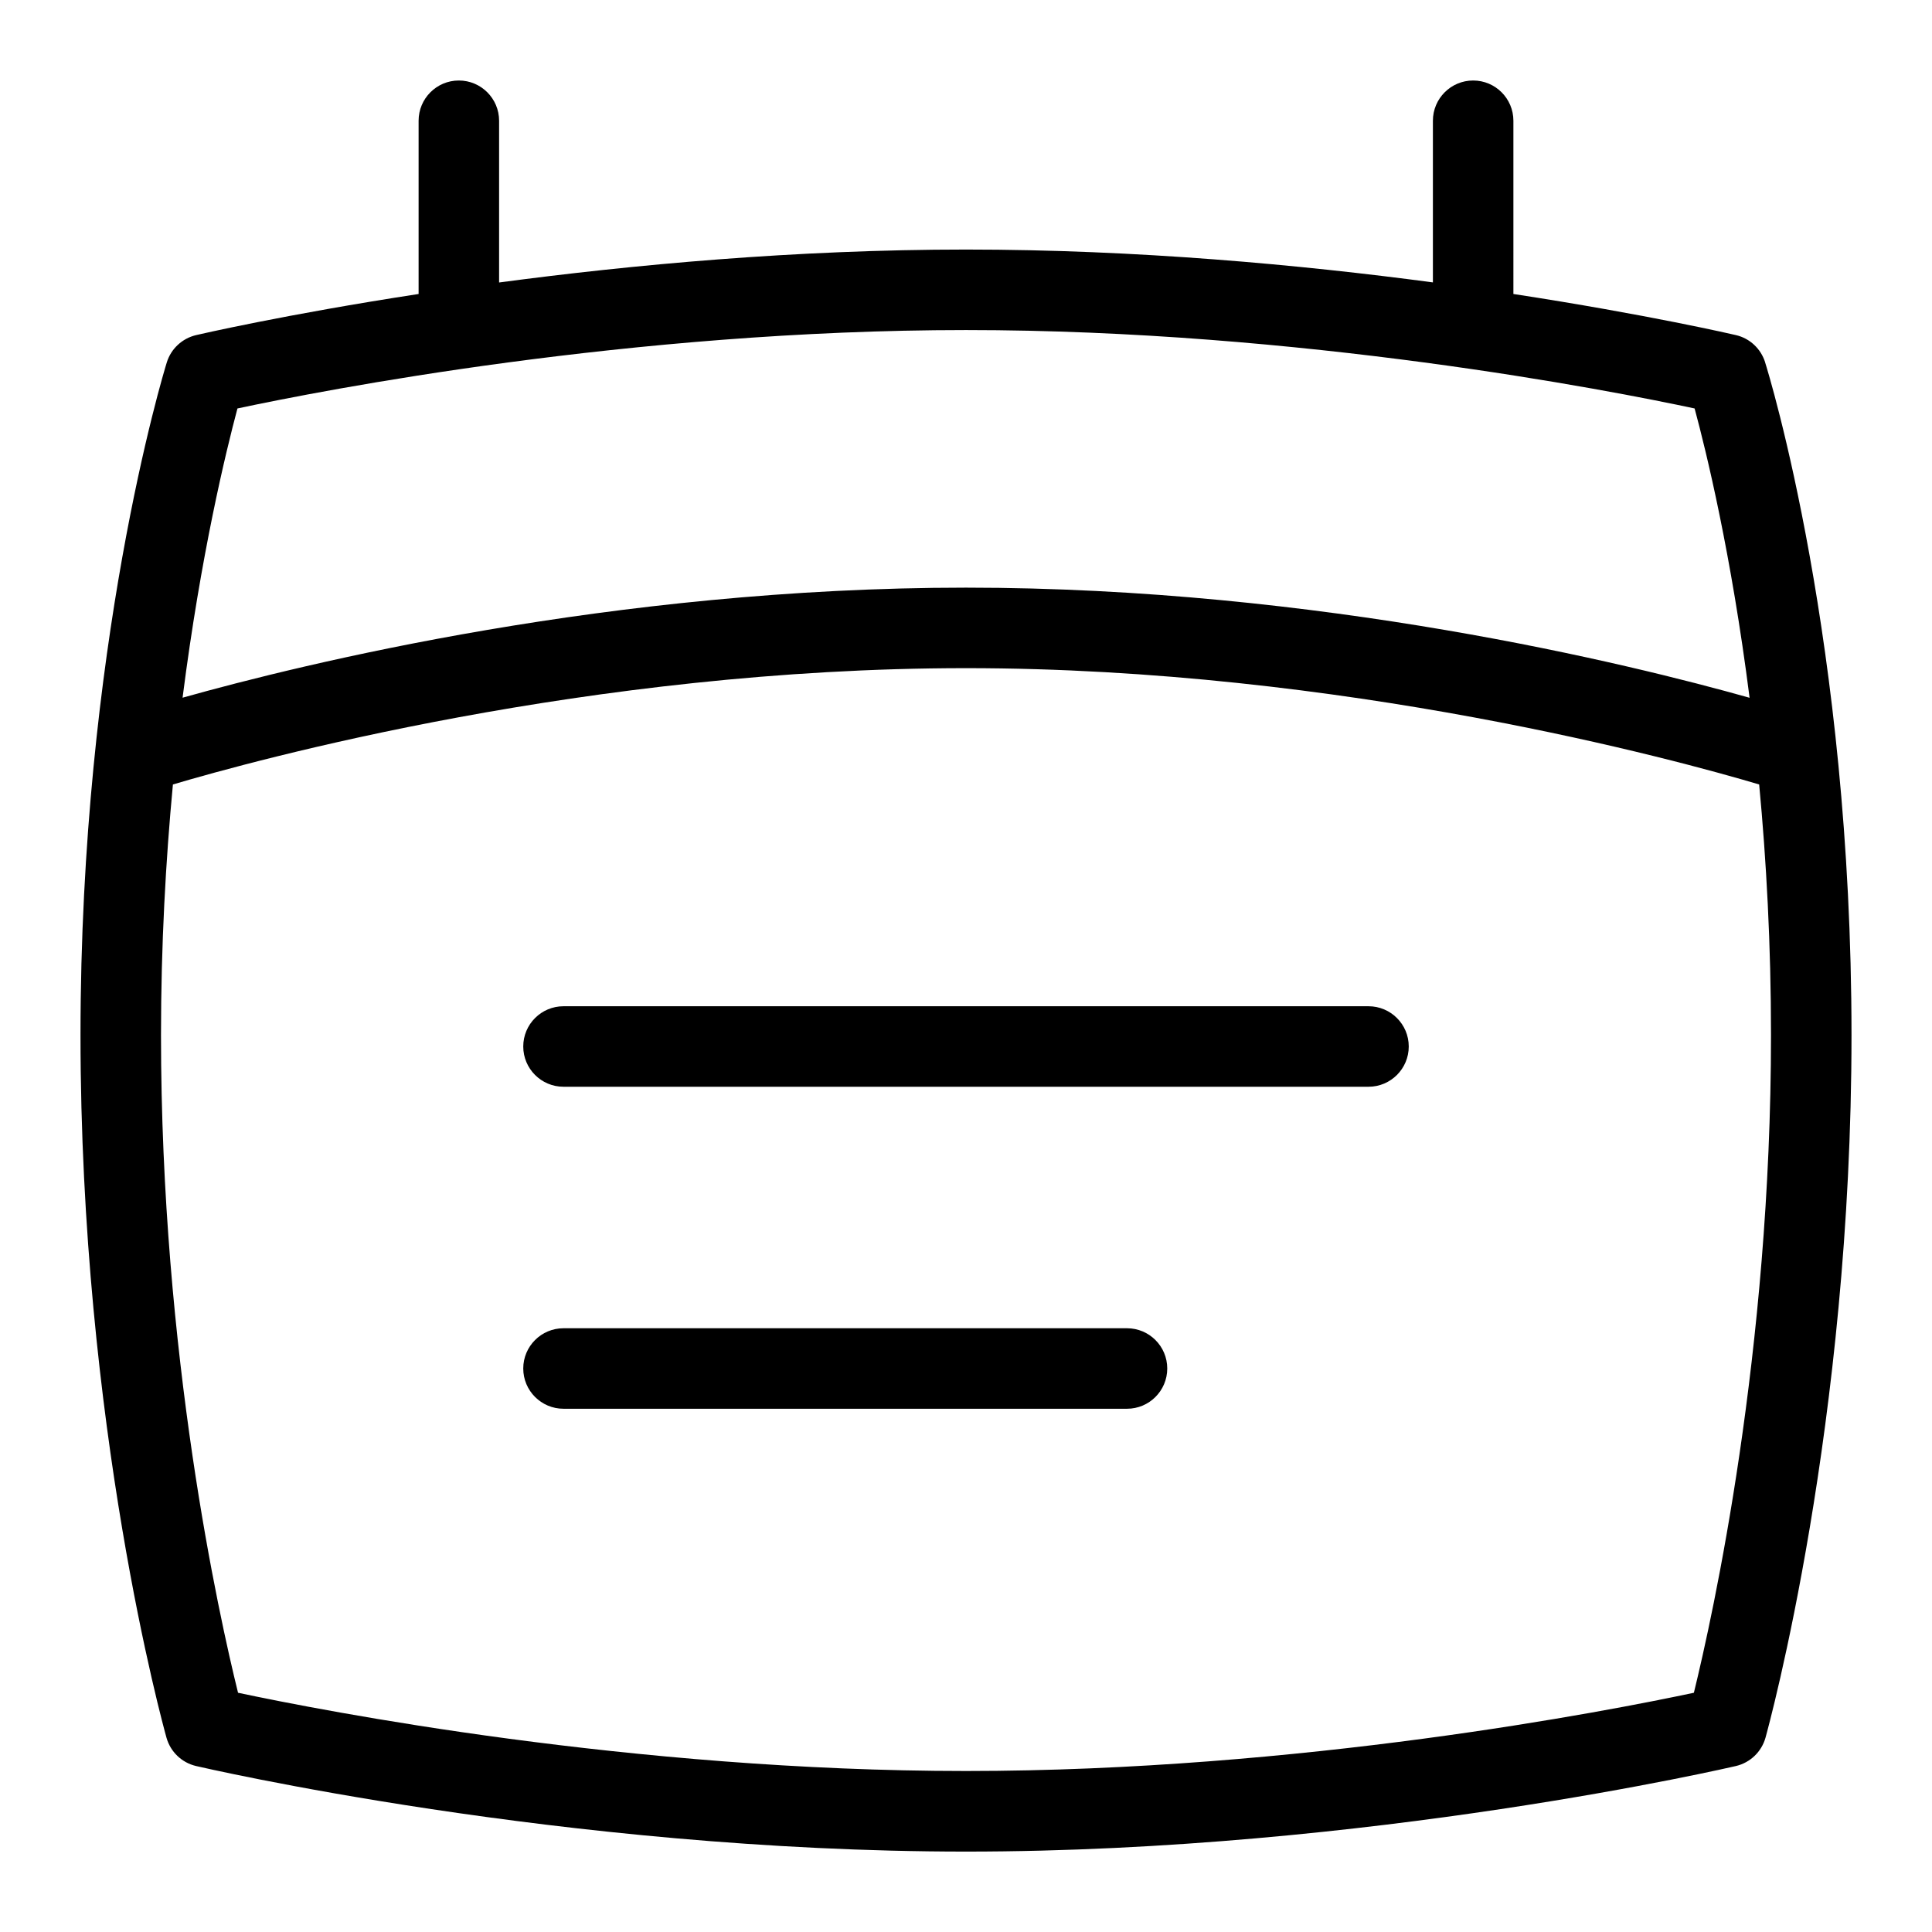 <?xml version="1.0" encoding="UTF-8"?>
<svg xmlns="http://www.w3.org/2000/svg" id="Layer_1" data-name="Layer 1" viewBox="0 0 24 24">
  <path d="M21.927,4.5c-.053-.168-.19-.297-.362-.337-.022-.005-1.095-.255-2.765-.511V1.5c0-.276-.224-.5-.5-.5s-.5,.224-.5,.5V3.508c-1.643-.219-3.677-.408-5.8-.408s-4.155,.19-5.8,.409V1.5c0-.276-.224-.5-.5-.5s-.5,.224-.5,.5V3.652c-1.669,.256-2.743,.506-2.765,.511-.172,.041-.311,.17-.363,.339-.044,.142-1.072,3.521-1.072,8.356,0,4.869,1.025,8.572,1.068,8.728,.049,.175,.189,.31,.367,.352,.045,.01,4.56,1.063,9.565,1.063s9.52-1.053,9.565-1.063c.177-.042,.318-.177,.367-.353,.043-.157,1.068-3.898,1.068-8.726,0-4.876-1.029-8.218-1.073-8.357ZM2.95,5.074c1.055-.225,4.887-.974,9.05-.974s7.999,.749,9.051,.974c.144,.532,.456,1.809,.683,3.594-1.495-.421-5.343-1.368-9.734-1.368s-8.233,.946-9.732,1.367c.227-1.778,.539-3.059,.682-3.594Zm18.092,15.954c-1.066,.227-4.889,.972-9.042,.972s-7.979-.746-9.043-.972c-.236-.955-.957-4.194-.957-8.17,0-1.124,.059-2.17,.148-3.113,1.007-.299,5.174-1.445,9.852-1.445s8.851,1.147,9.853,1.445c.089,.941,.147,1.987,.147,3.113,0,3.938-.722,7.207-.958,8.17Z"/>
  <path d="M14,16.5H7c-.276,0-.5,.224-.5,.5s.224,.5,.5,.5h7c.276,0,.5-.224,.5-.5s-.224-.5-.5-.5Z"/>
  <path d="M17,12.5H7c-.276,0-.5,.224-.5,.5s.224,.5,.5,.5h10c.276,0,.5-.224,.5-.5s-.224-.5-.5-.5Z"/>
</svg>
